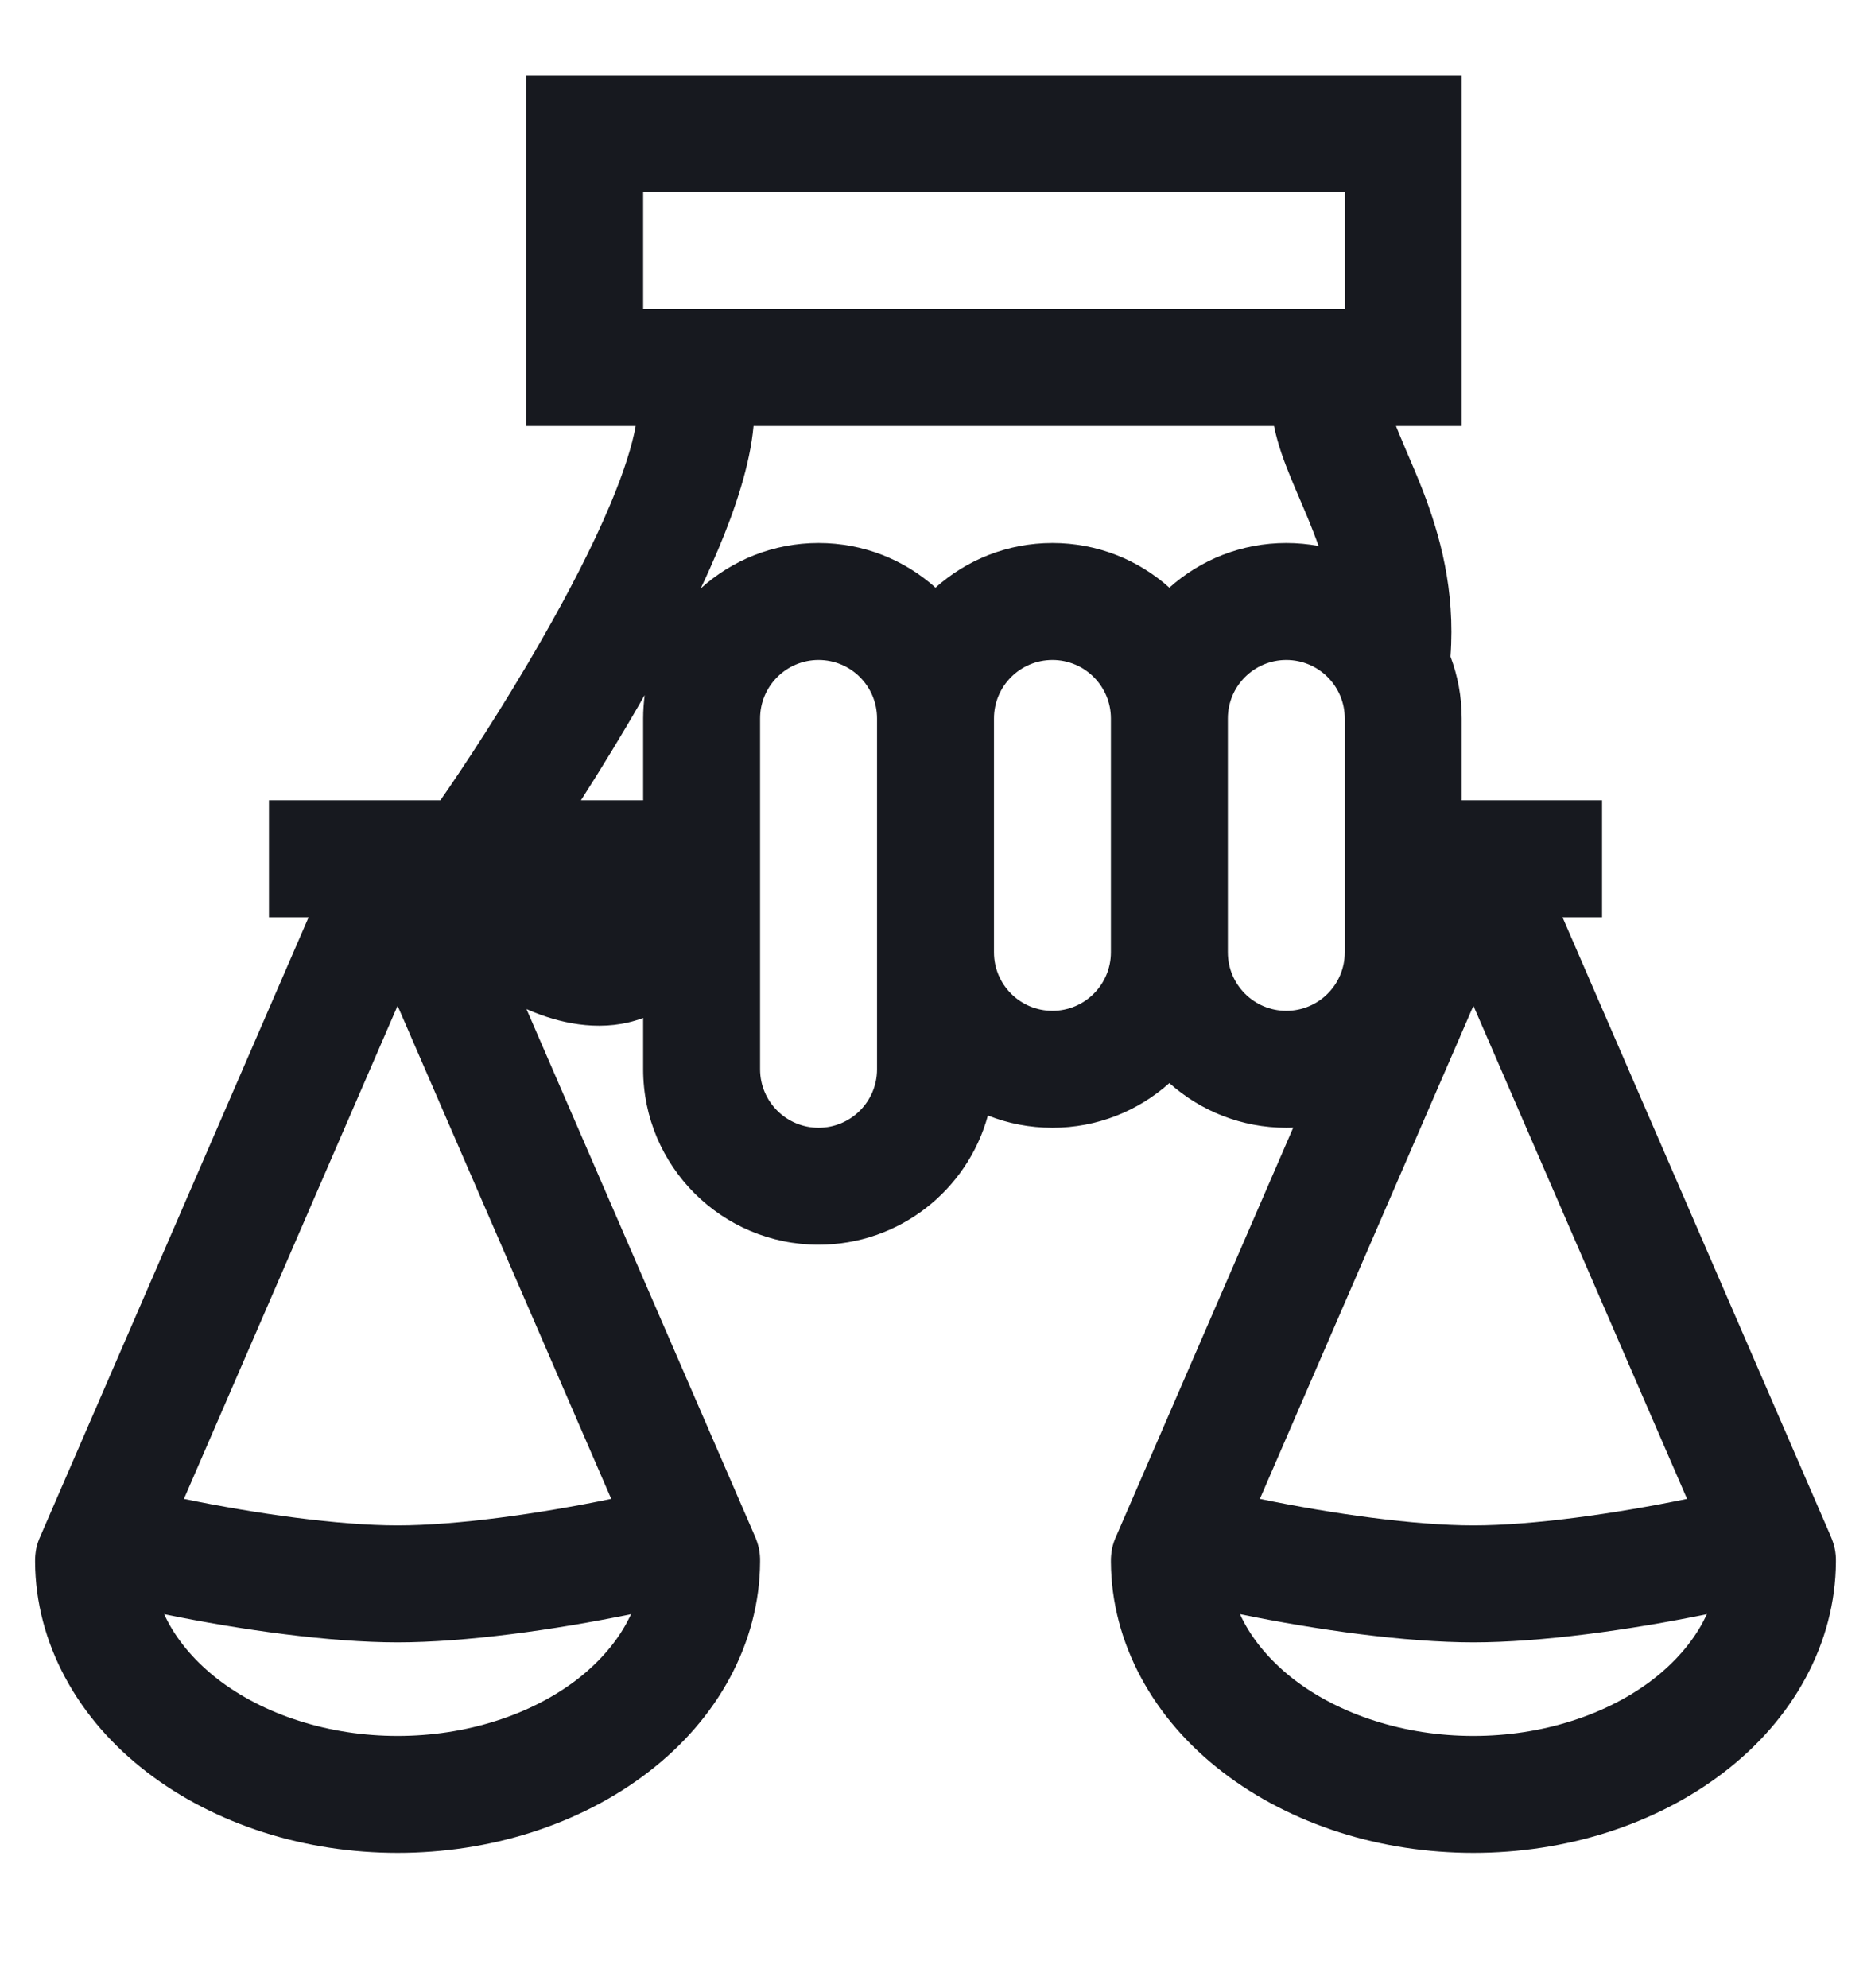 <svg width="16" height="17" viewBox="0 0 16 17" fill="none" xmlns="http://www.w3.org/2000/svg">
<g clip-path="url(#clip0_5787_1163)">
<path fill-rule="evenodd" clip-rule="evenodd" d="M5 0.643H4.5V1.143V3.143V3.643H5H5.436C5.407 3.805 5.338 4.029 5.221 4.308C5.069 4.67 4.861 5.07 4.64 5.456C4.301 6.05 3.95 6.579 3.766 6.843H3.4H2.8H2.3V7.843H2.639L0.346 13.134C0.33 13.168 0.318 13.204 0.31 13.241C0.303 13.279 0.299 13.318 0.3 13.355C0.302 13.7 0.392 14.037 0.558 14.345C0.725 14.656 0.965 14.929 1.257 15.153C1.548 15.377 1.887 15.55 2.253 15.667C2.619 15.784 3.009 15.843 3.4 15.843C3.791 15.843 4.181 15.784 4.547 15.667C4.913 15.55 5.252 15.377 5.543 15.153C5.835 14.929 6.075 14.656 6.242 14.345C6.408 14.037 6.498 13.7 6.5 13.355C6.501 13.318 6.498 13.279 6.49 13.241C6.482 13.204 6.47 13.168 6.455 13.134L4.502 8.628C4.526 8.639 4.551 8.649 4.576 8.659C4.823 8.757 5.169 8.829 5.5 8.704V9.143C5.5 9.971 6.172 10.643 7 10.643C7.692 10.643 8.274 10.175 8.448 9.538C8.619 9.606 8.805 9.643 9 9.643C9.384 9.643 9.735 9.498 10 9.261C10.265 9.498 10.616 9.643 11 9.643C11.02 9.643 11.04 9.642 11.059 9.642L9.546 13.134C9.53 13.168 9.518 13.204 9.51 13.241C9.503 13.279 9.499 13.318 9.5 13.355C9.502 13.7 9.592 14.037 9.758 14.345C9.925 14.656 10.165 14.929 10.457 15.153C10.748 15.377 11.087 15.55 11.453 15.667C11.819 15.784 12.209 15.843 12.6 15.843C12.991 15.843 13.381 15.784 13.747 15.667C14.113 15.55 14.452 15.377 14.743 15.153C15.035 14.929 15.275 14.656 15.442 14.345C15.608 14.037 15.698 13.7 15.7 13.355C15.701 13.318 15.698 13.279 15.69 13.241C15.682 13.204 15.67 13.168 15.655 13.134L13.362 7.843H13.7V6.843H13.2H12.6H12.5V6.143C12.5 5.957 12.466 5.779 12.404 5.614C12.446 5.042 12.312 4.571 12.169 4.199C12.123 4.081 12.07 3.956 12.024 3.85C12.002 3.796 11.981 3.747 11.964 3.707C11.955 3.684 11.946 3.663 11.938 3.643H12H12.5V3.143V1.143V0.643H12H5ZM10.895 3.643C10.927 3.804 10.986 3.958 11.039 4.087C11.067 4.155 11.093 4.216 11.118 4.274C11.157 4.366 11.195 4.453 11.235 4.558C11.249 4.595 11.263 4.631 11.276 4.668C11.186 4.652 11.094 4.643 11 4.643C10.616 4.643 10.265 4.787 10 5.025C9.735 4.787 9.384 4.643 9 4.643C8.616 4.643 8.266 4.787 8 5.025C7.735 4.787 7.384 4.643 7 4.643C6.612 4.643 6.259 4.79 5.992 5.032C6.046 4.918 6.096 4.806 6.143 4.695C6.288 4.35 6.413 3.978 6.444 3.643H10.895ZM5.5 2.643V1.643H11.5V2.643H5.5ZM9.5 6.143V8.143C9.5 8.419 9.276 8.643 9 8.643C8.724 8.643 8.5 8.419 8.5 8.143V6.143C8.5 5.867 8.724 5.643 9 5.643C9.276 5.643 9.5 5.867 9.5 6.143ZM10.5 8.143V6.143C10.5 5.867 10.724 5.643 11 5.643C11.276 5.643 11.5 5.867 11.5 6.143V8.143C11.5 8.419 11.276 8.643 11 8.643C10.724 8.643 10.5 8.419 10.5 8.143ZM7.5 6.143V8.143V9.143C7.5 9.419 7.276 9.643 7 9.643C6.724 9.643 6.5 9.419 6.5 9.143V6.143C6.5 5.867 6.724 5.643 7 5.643C7.276 5.643 7.5 5.867 7.5 6.143ZM5.513 5.944C5.505 6.009 5.5 6.075 5.5 6.143V6.843H4.968C5.136 6.58 5.325 6.273 5.508 5.952L5.513 5.944ZM3.4 14.043C3.978 14.043 4.739 13.937 5.397 13.802C5.386 13.825 5.374 13.848 5.362 13.871C5.268 14.046 5.125 14.213 4.934 14.361C4.742 14.508 4.508 14.63 4.243 14.714C3.978 14.799 3.692 14.843 3.4 14.843C3.109 14.843 2.822 14.799 2.557 14.714C2.292 14.63 2.058 14.508 1.866 14.361C1.675 14.213 1.532 14.046 1.438 13.871C1.426 13.848 1.414 13.825 1.404 13.802C2.061 13.937 2.822 14.043 3.4 14.043ZM5.227 12.816C4.615 12.943 3.905 13.043 3.4 13.043C2.895 13.043 2.185 12.943 1.573 12.816L3.4 8.6L5.227 12.816ZM14.597 13.802C14.586 13.825 14.574 13.848 14.562 13.871C14.468 14.046 14.325 14.213 14.134 14.361C13.942 14.508 13.708 14.63 13.443 14.714C13.178 14.799 12.892 14.843 12.6 14.843C12.309 14.843 12.022 14.799 11.757 14.714C11.492 14.63 11.258 14.508 11.066 14.361C10.875 14.213 10.732 14.046 10.638 13.871C10.626 13.848 10.614 13.825 10.604 13.802C11.261 13.937 12.022 14.043 12.6 14.043C13.178 14.043 13.939 13.937 14.597 13.802ZM12.6 8.6L14.427 12.816C13.815 12.943 13.105 13.043 12.6 13.043C12.095 13.043 11.385 12.943 10.774 12.816L12.6 8.6Z" fill="#17191F"/>
</g>
<defs>
<clipPath id="clip0_5787_1163">
<rect width="16" height="16" fill="white" transform="translate(0 0.143)"/>
</clipPath>
</defs>
</svg>
